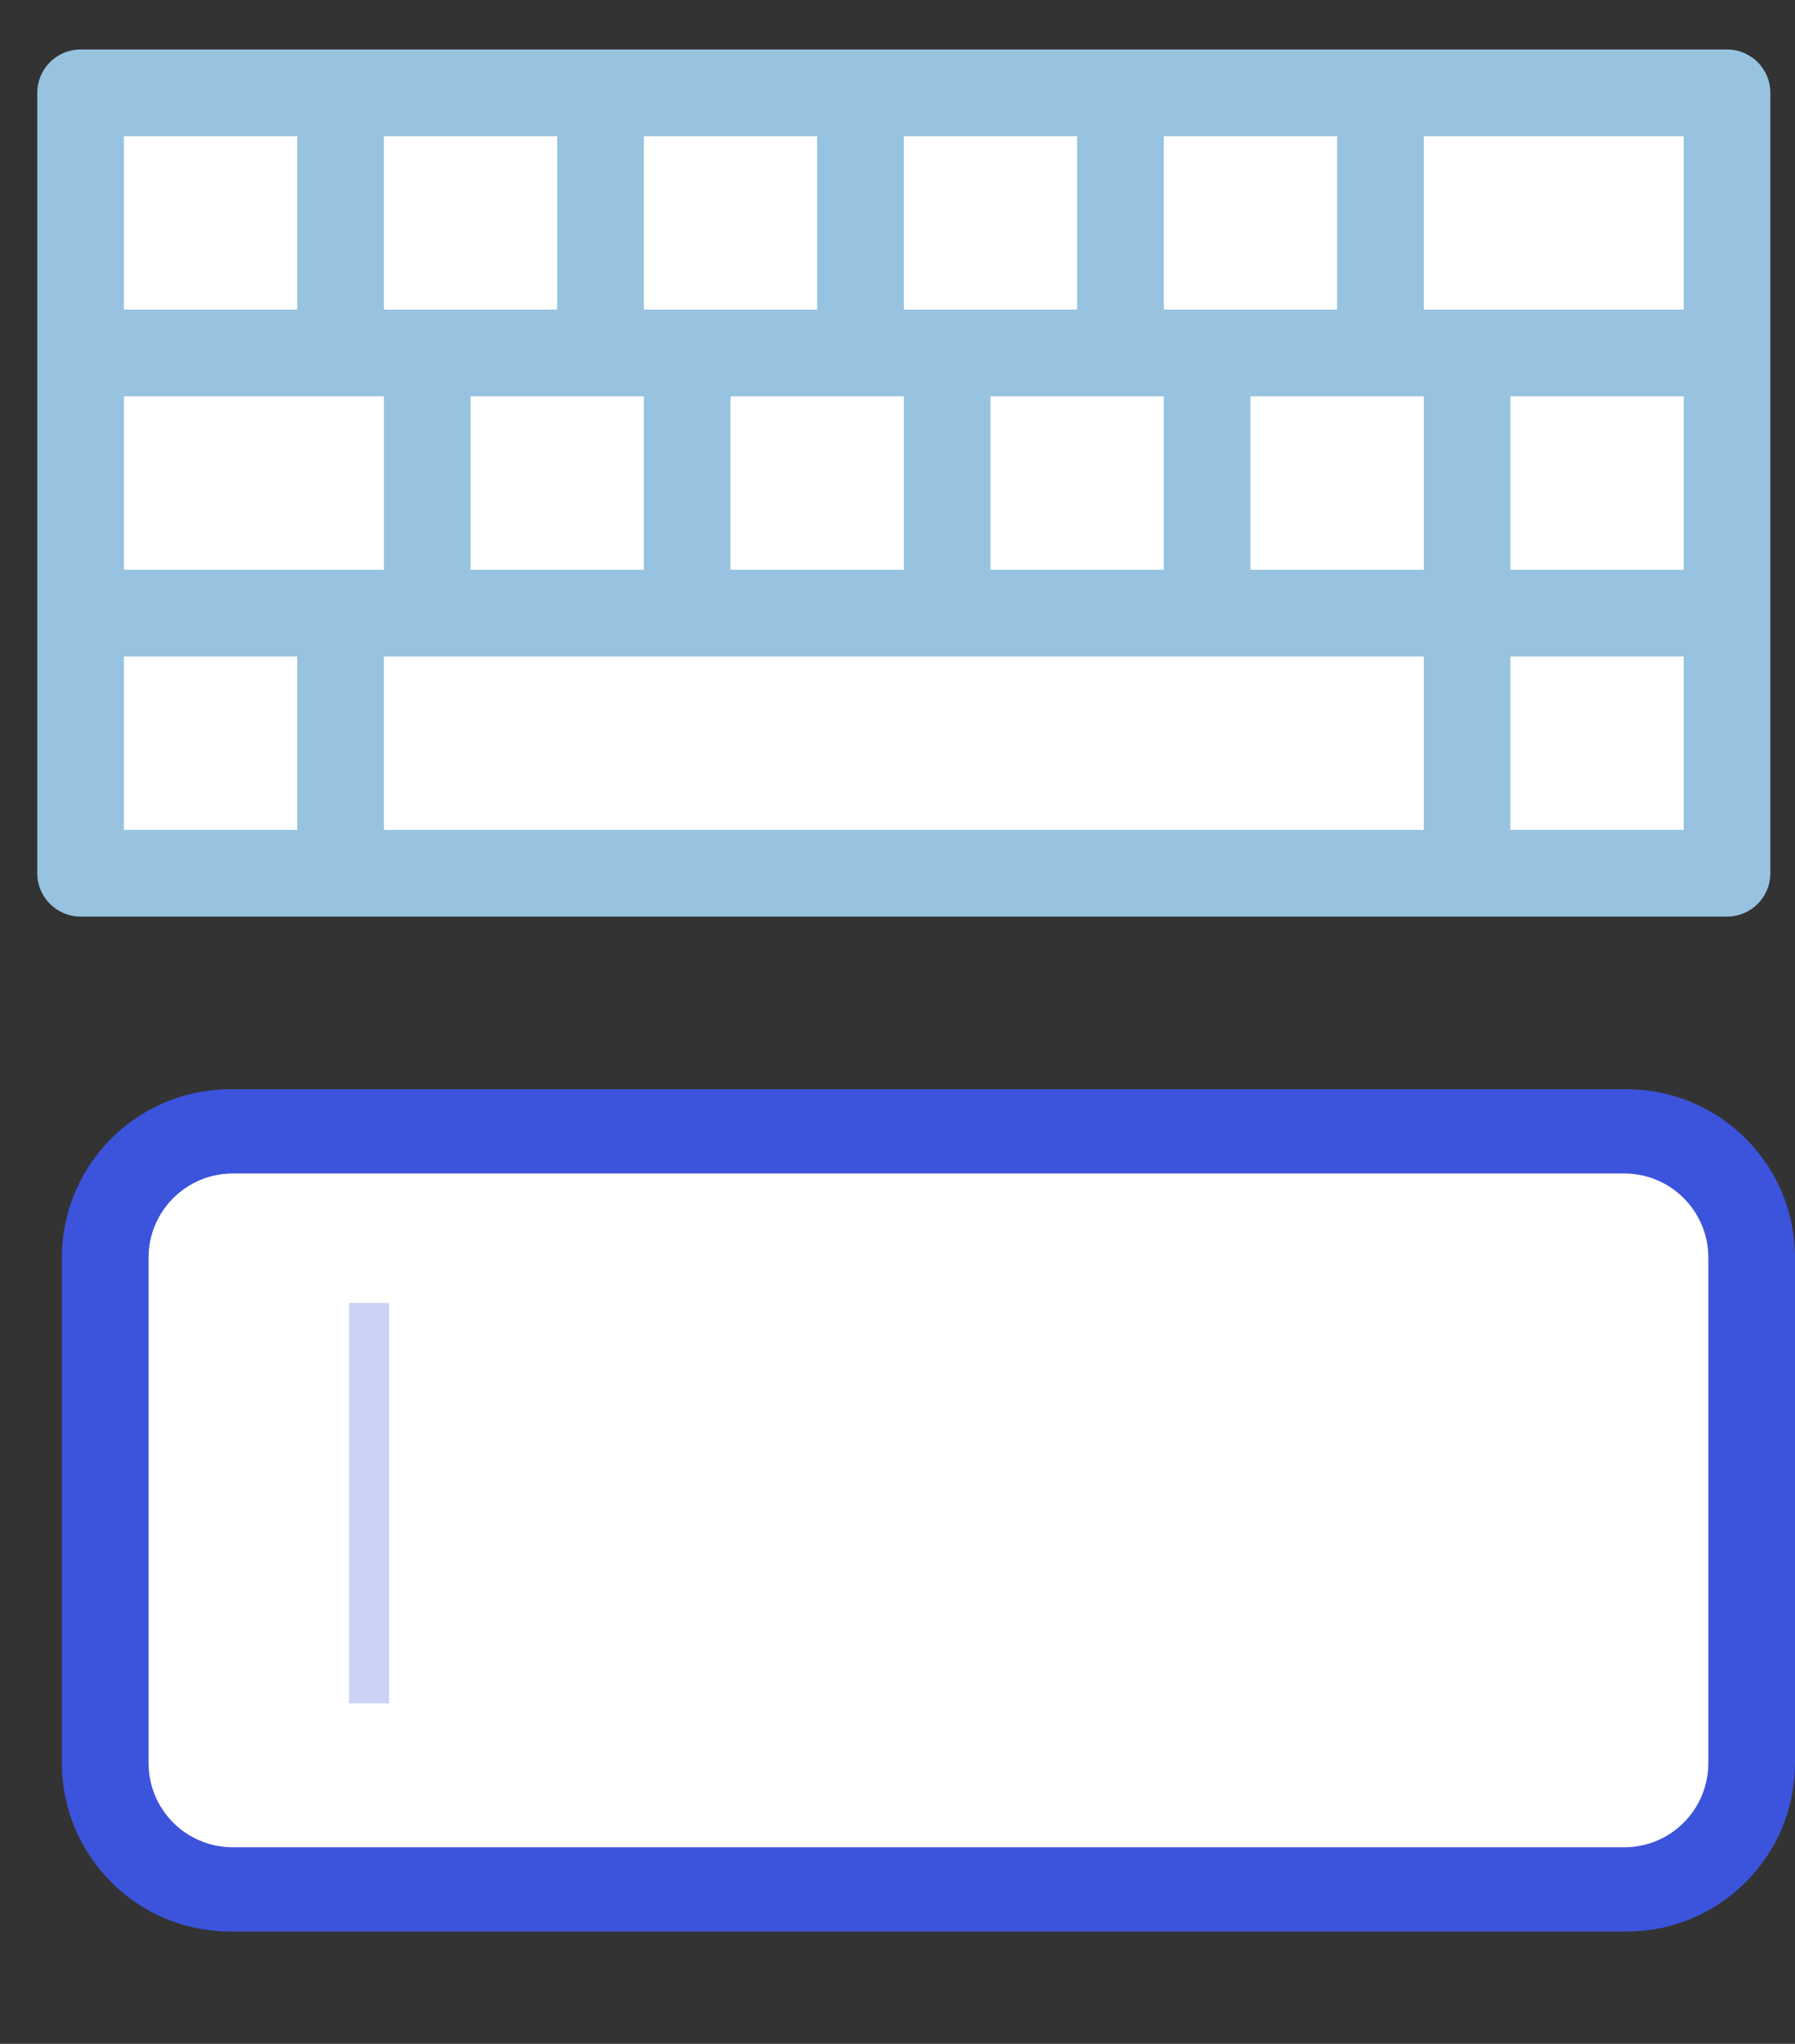 <svg width="29" height="33" viewBox="0 0 29 33" fill="none" xmlns="http://www.w3.org/2000/svg">
<rect x="0" y="0" width="29" height="33" fill="#333333" stroke="none"/>
<path d="M1 20.306C1 18.804 2.218 17.587 3.72 17.587H26.281C27.783 17.587 29 18.804 29 20.306V28.466C29 29.968 27.783 31.186 26.281 31.186H3.72C2.218 31.186 1 29.968 1 28.466V20.306Z" fill="#3C53DC"/>
<path d="M2.4 20.306C2.4 19.555 3.009 18.947 3.76 18.947H26.241C26.992 18.947 27.6 19.555 27.6 20.306V28.466C27.6 29.217 26.992 29.826 26.241 29.826H3.76C3.009 29.826 2.4 29.217 2.4 28.466V20.306Z" fill="white"/>
<path d="M6.287 27.502H5.641V21.037H6.287V27.502Z" fill="#CBD2F6"/>
<path d="M0.602 1.499C0.602 1.112 0.916 0.799 1.302 0.799H27.902C28.289 0.799 28.602 1.112 28.602 1.499V14.099C28.602 14.486 28.289 14.799 27.902 14.799H1.302C0.916 14.799 0.602 14.486 0.602 14.099V1.499Z" fill="#97C3E0"/>
<path d="M2.002 2.199H4.802V4.999H2.002V2.199Z" fill="white"/>
<path d="M2.002 6.399H6.202V9.199H2.002V6.399Z" fill="white"/>
<path d="M6.202 2.199H9.002V4.999H6.202V2.199Z" fill="white"/>
<path d="M2.002 10.599H4.802V13.399H2.002V10.599Z" fill="white"/>
<path d="M6.202 10.599H23.002V13.399H6.202V10.599Z" fill="white"/>
<path d="M24.402 10.599H27.202V13.399H24.402V10.599Z" fill="white"/>
<path d="M10.402 2.199H13.202V4.999H10.402V2.199Z" fill="white"/>
<path d="M14.602 2.199H17.402V4.999H14.602V2.199Z" fill="white"/>
<path d="M18.802 2.199H21.602V4.999H18.802V2.199Z" fill="white"/>
<path d="M7.602 6.399H10.402V9.199H7.602V6.399Z" fill="white"/>
<path d="M11.802 6.399H14.602V9.199H11.802V6.399Z" fill="white"/>
<path d="M16.002 6.399H18.802V9.199H16.002V6.399Z" fill="white"/>
<path d="M20.202 6.399H23.002V9.199H20.202V6.399Z" fill="white"/>
<path d="M24.402 6.399H27.202V9.199H24.402V6.399Z" fill="white"/>
<path d="M23.002 2.199H27.202V4.999H23.002V2.199Z" fill="white"/>
</svg>
